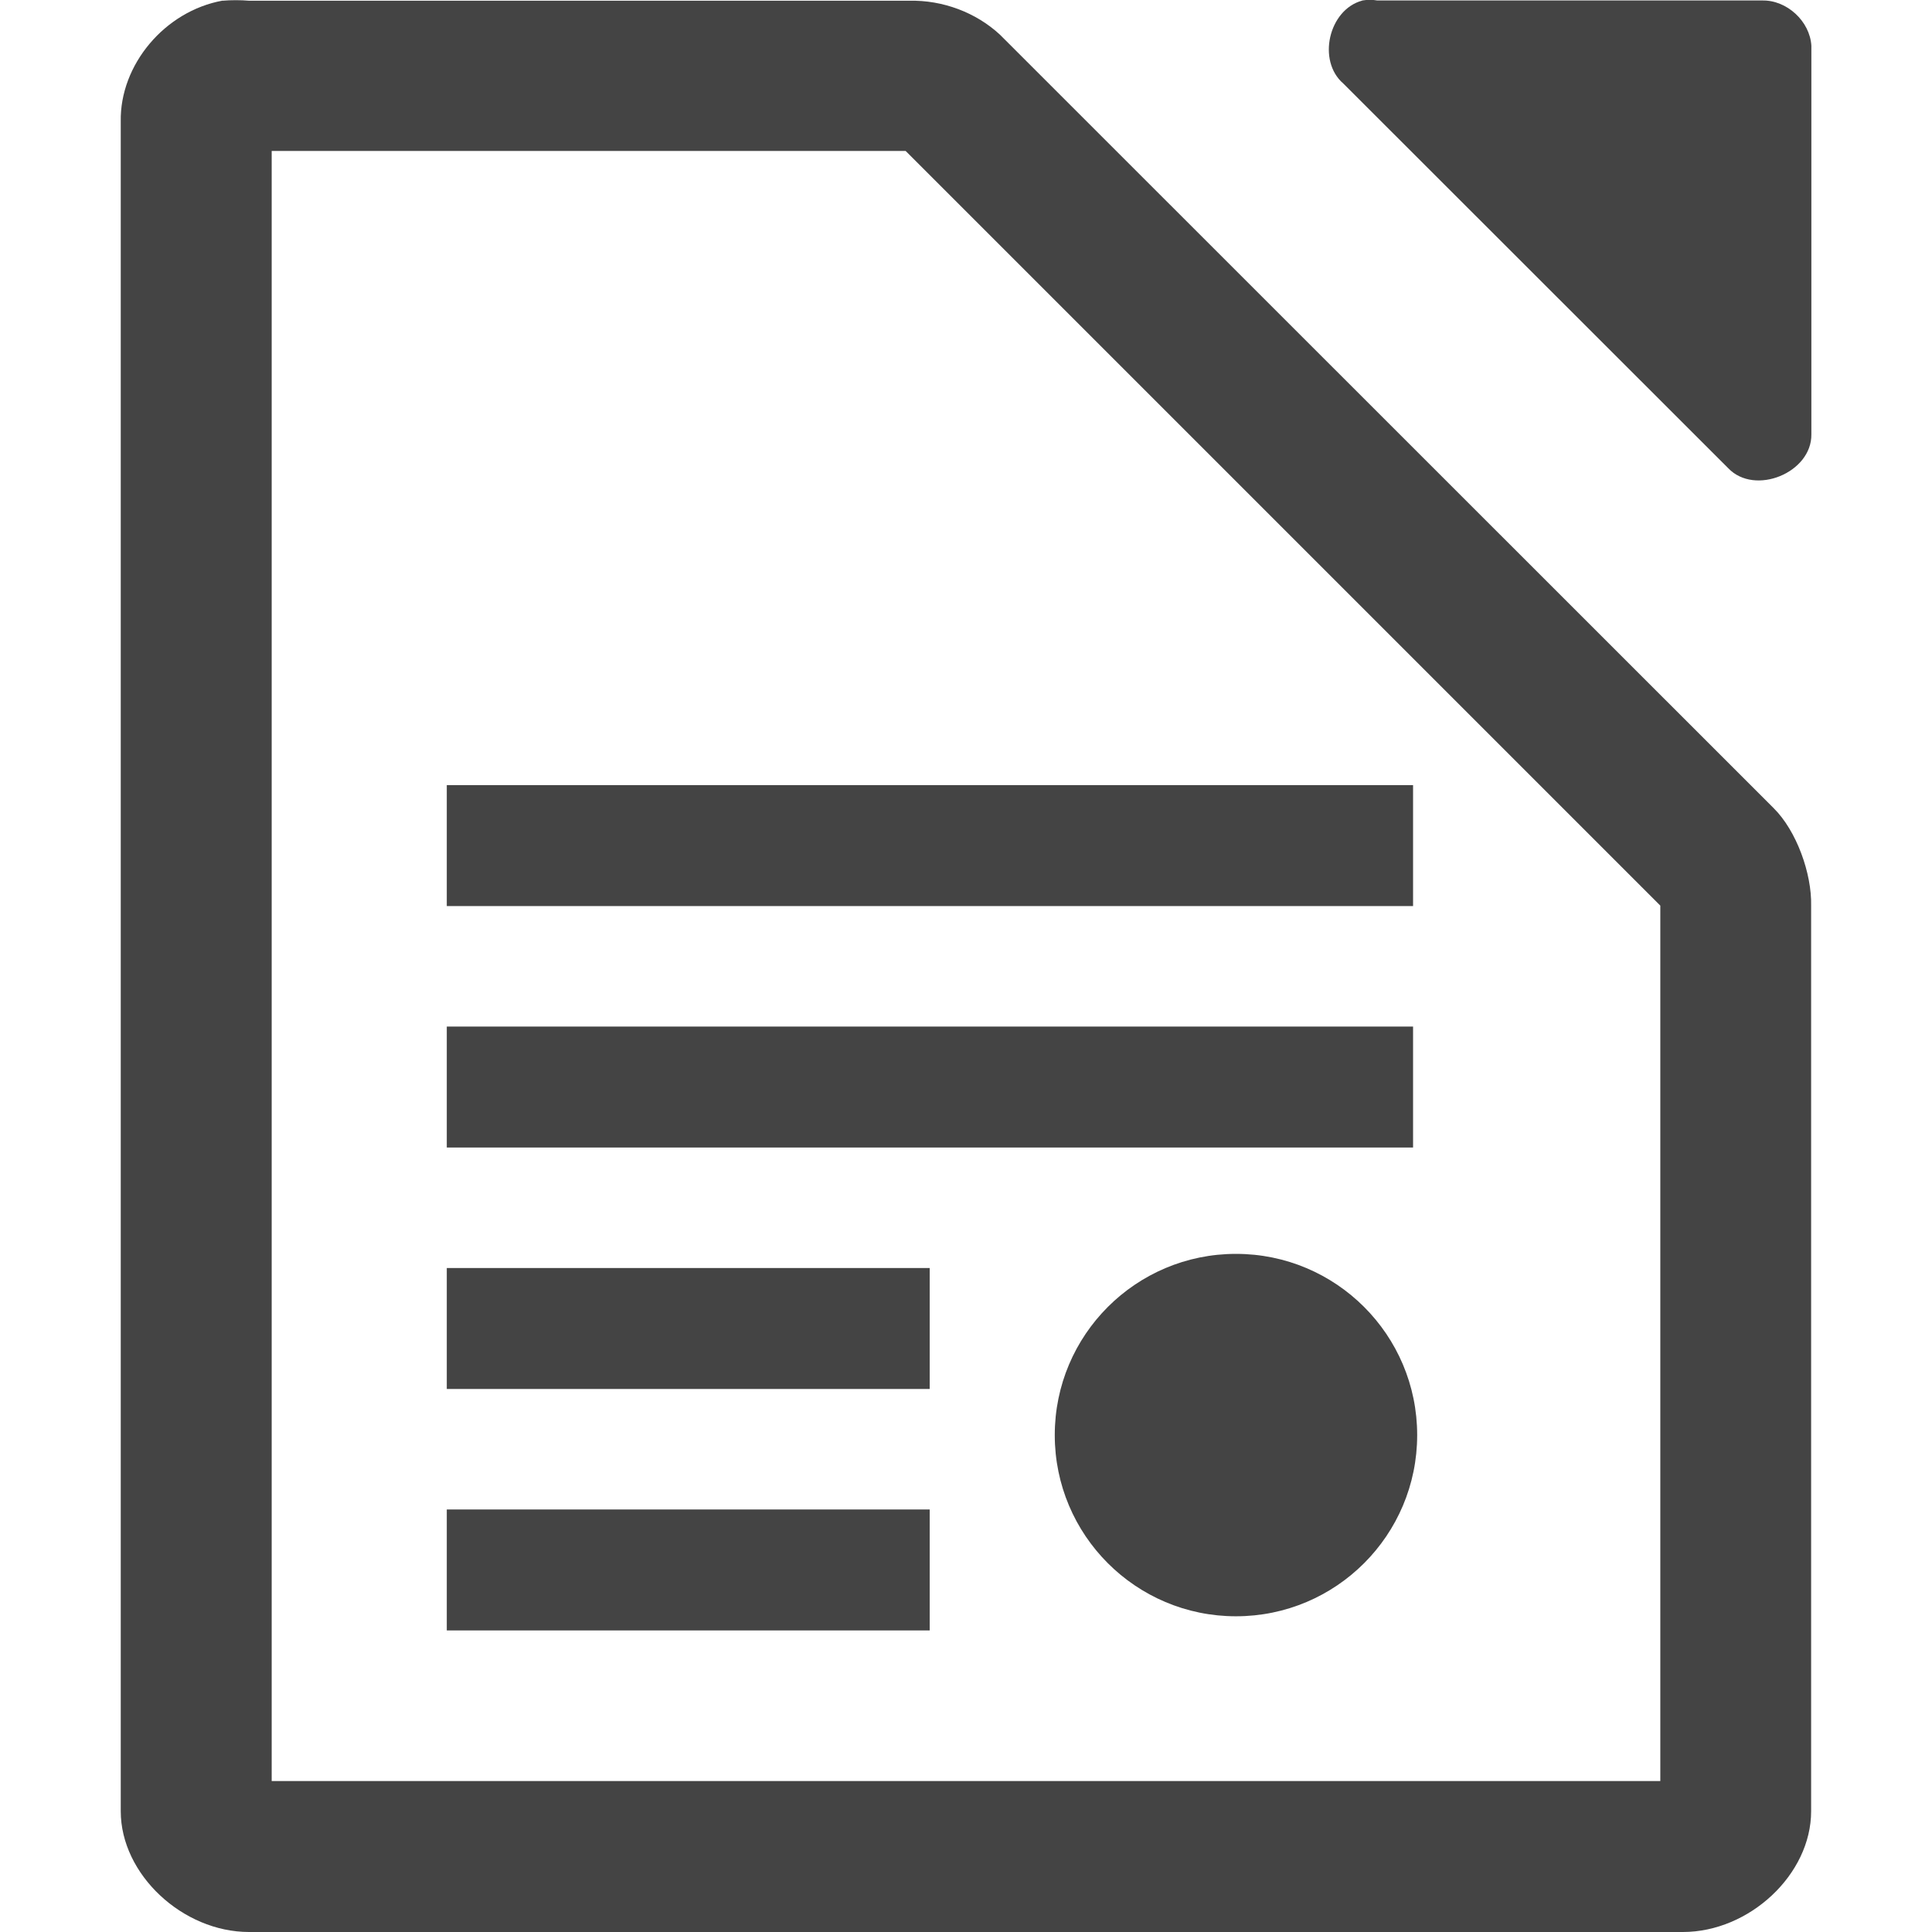<svg id="svg16" enable-background="new" height="16" width="16" xmlns="http://www.w3.org/2000/svg">
  <clipPath id="clipPath10326-2">
    <circle id="path10328-0" cx="3108.5" cy="-862.14" r="6.5"/>
  </clipPath>
  <g fill="#444444">
    <g id="g14" transform="translate(-112 -180)">
      <path id="path2" d="m123.281 180.005c-.278.075-.375.499-.156.687l3.188 3.186c.22.23.692.037.688-.281v-3.218c-.012-.203-.203-.379-.406-.375h-3.188c-.041-.007-.084-.007-.125 0z"/>
      <path id="path4" d="m113.844 180.005c-.481.087-.852.533-.844 1v13.995c0.0.523.513 1 1.062 1h11.875c.55-0 1.062-.476 1.062-1v-7.5c.006-.264-.12-.62-.312-.809l-6.406-6.404c-.199-.184-.473-.287-.75-.281h-5.469c-.065-.006-.153-.006-.219 0zm.406 1.245h5.25l6.25 6.25v7.25h-11.5z"/>
    </g>
    <g id="g1037" transform="matrix(3.78 0 0 3.78 24.407 -4.203)">
      <path id="rect6579" d="m-5.478 2.832v.265h2.117v-.265zm0 .529v.265h2.117v-.265zm0 .529v.265h1.058v-.265zm0 .529v.265h1.058v-.265z"/>
      <circle id="circle5189" cx="-3.749" cy="4.256" r=".397"/>
    </g>
  </g>
</svg>
